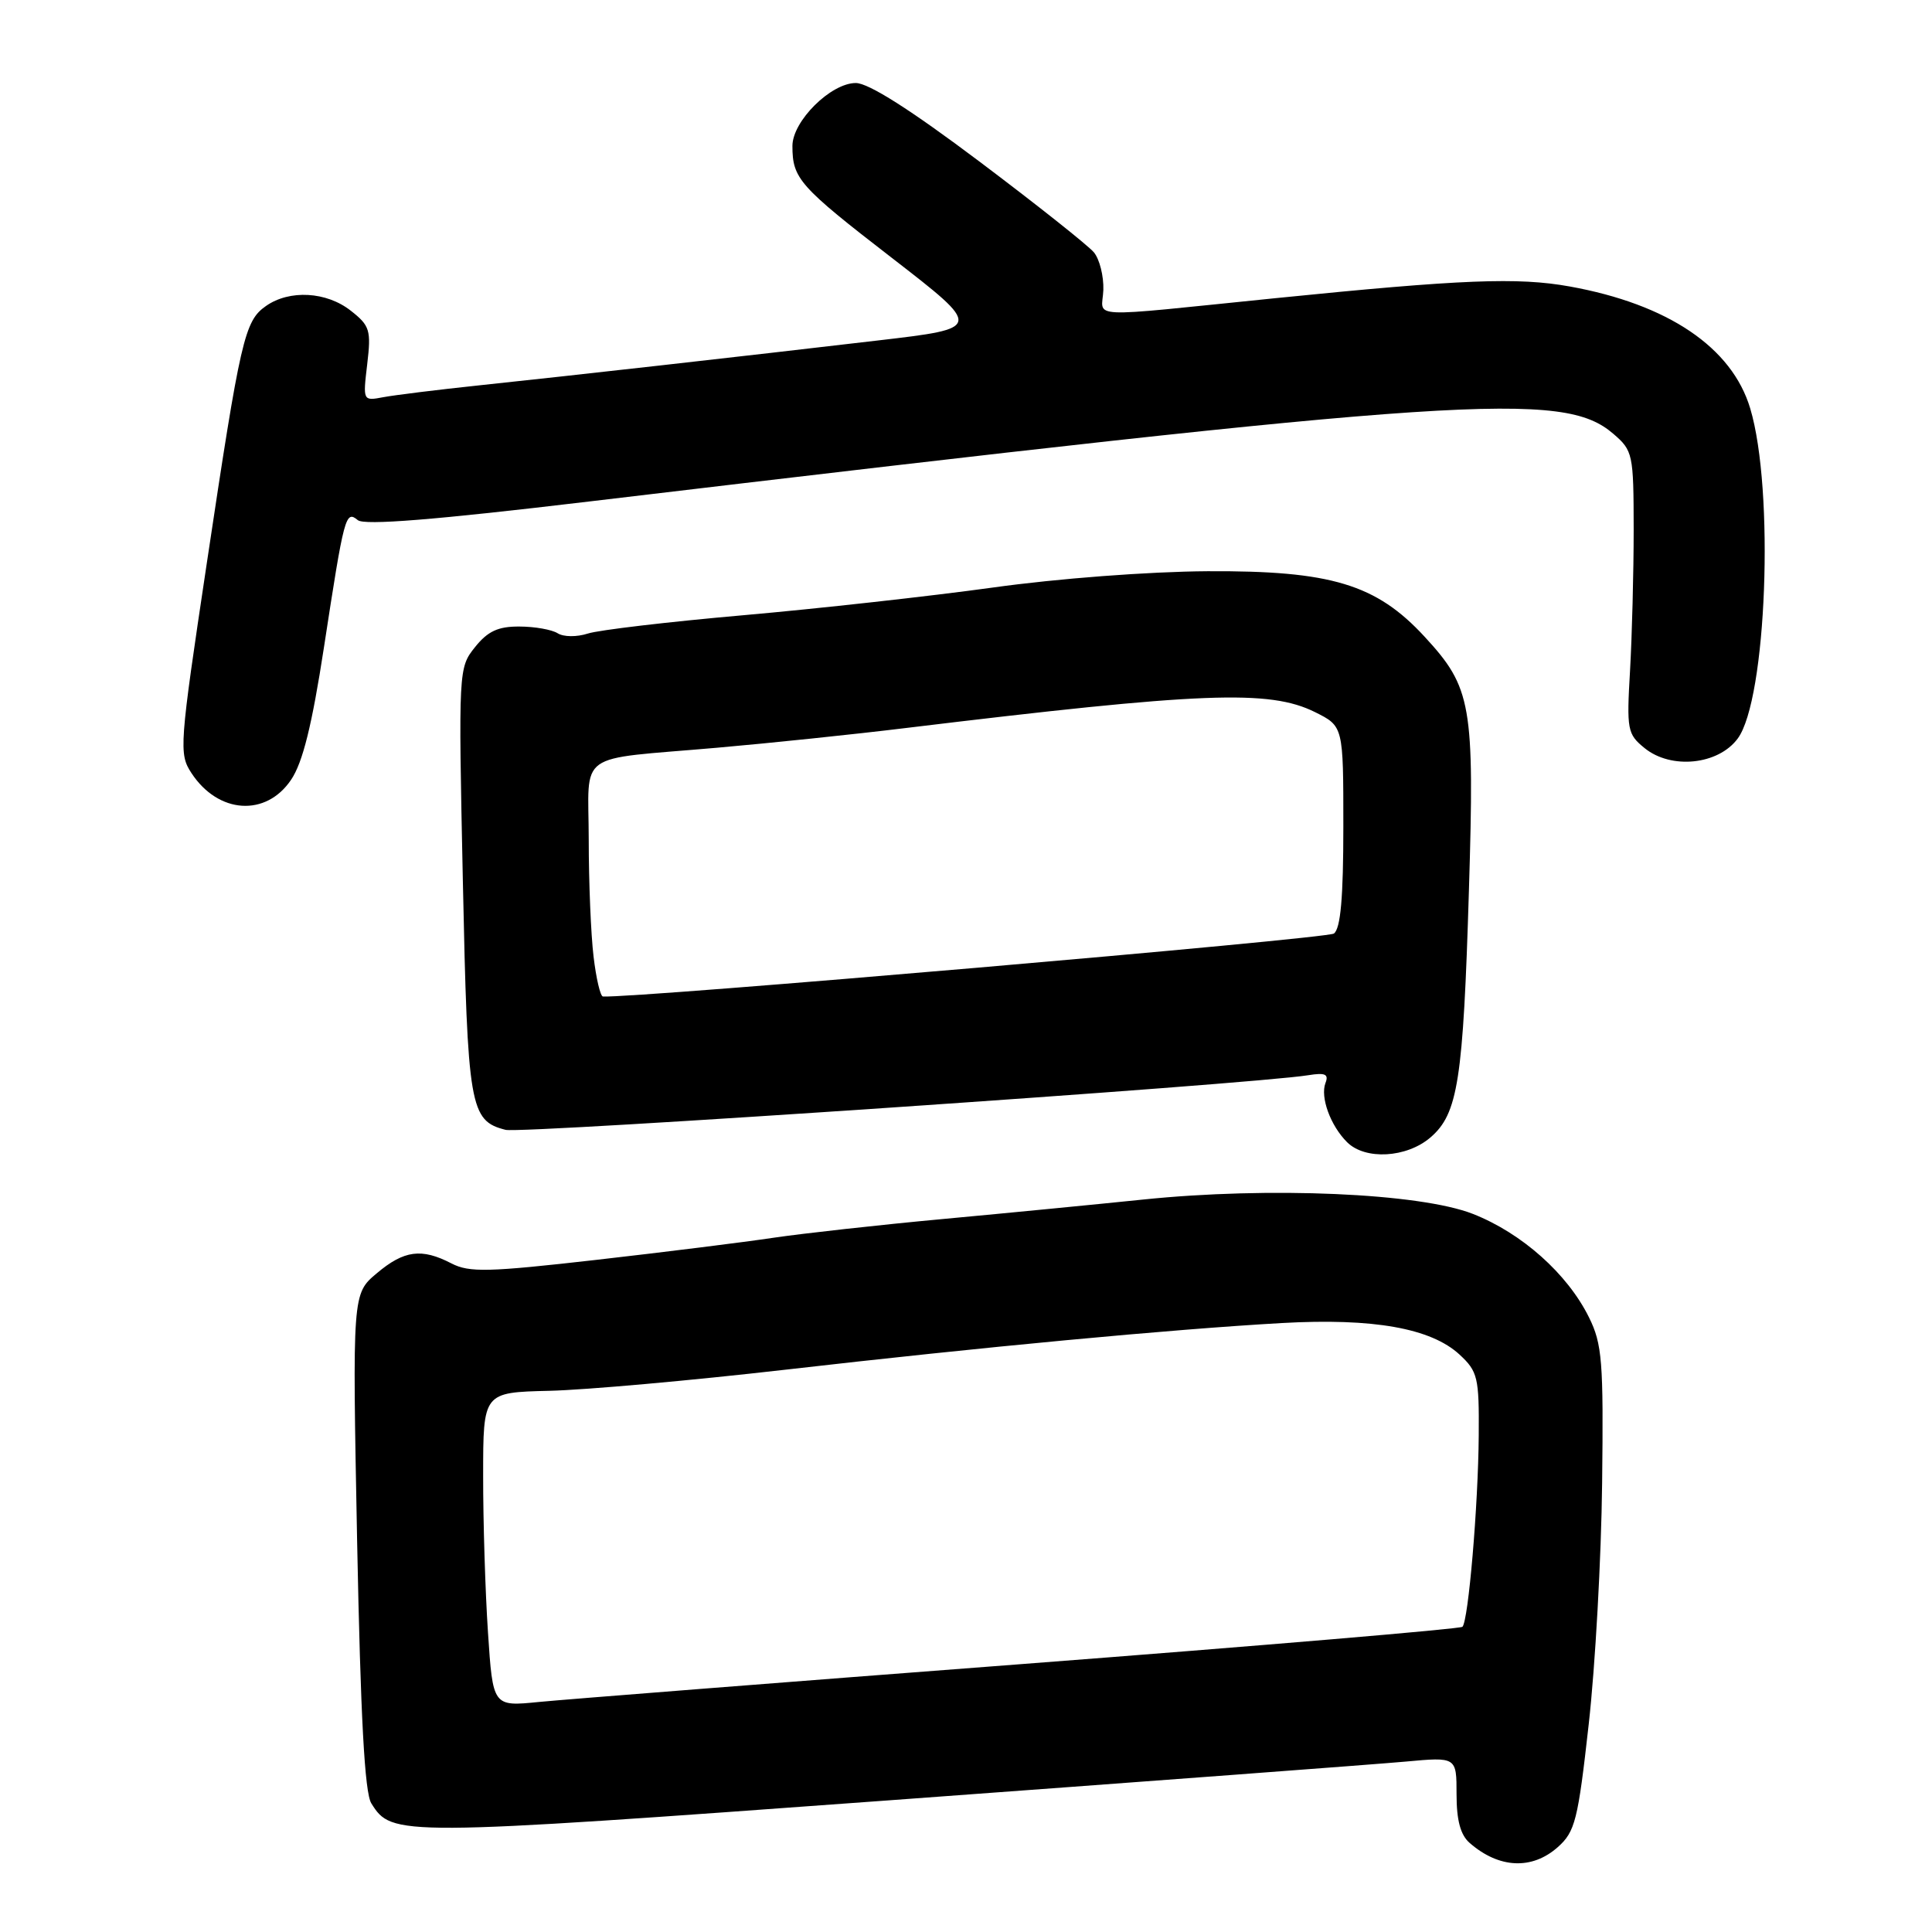 <?xml version="1.0" encoding="UTF-8" standalone="no"?>
<!DOCTYPE svg PUBLIC "-//W3C//DTD SVG 1.1//EN" "http://www.w3.org/Graphics/SVG/1.1/DTD/svg11.dtd" >
<svg xmlns="http://www.w3.org/2000/svg" xmlns:xlink="http://www.w3.org/1999/xlink" version="1.1" viewBox="0 0 256 256">
 <g >
 <path fill="currentColor"
d=" M 206.42 244.75 C 208.71 242.71 209.09 241.21 210.51 228.50 C 211.38 220.80 212.18 206.40 212.29 196.50 C 212.48 180.37 212.30 178.09 210.54 174.54 C 207.68 168.77 201.65 163.40 195.17 160.85 C 188.14 158.09 168.14 157.22 151.43 158.95 C 145.42 159.57 133.53 160.73 125.00 161.52 C 116.47 162.31 106.34 163.44 102.48 164.01 C 98.62 164.59 88.05 165.91 79.00 166.94 C 64.69 168.57 62.18 168.63 59.82 167.41 C 55.86 165.36 53.55 165.66 49.92 168.72 C 46.69 171.44 46.69 171.44 47.32 204.20 C 47.78 227.58 48.32 237.54 49.20 238.95 C 51.94 243.33 52.49 243.33 117.57 238.57 C 151.63 236.07 182.54 233.76 186.25 233.42 C 193.00 232.80 193.00 232.80 193.00 237.74 C 193.00 241.21 193.52 243.15 194.75 244.21 C 198.63 247.59 203.00 247.79 206.42 244.75 Z  M 189.54 150.72 C 193.19 147.58 193.88 143.19 194.64 117.97 C 195.39 93.37 195.00 91.12 188.77 84.37 C 182.36 77.41 176.35 75.60 160.00 75.69 C 152.21 75.74 140.15 76.65 131.50 77.86 C 123.25 79.00 108.40 80.65 98.50 81.52 C 88.60 82.39 79.33 83.48 77.89 83.95 C 76.43 84.42 74.68 84.41 73.89 83.91 C 73.13 83.43 70.85 83.02 68.82 83.02 C 66.00 83.00 64.63 83.64 62.94 85.75 C 60.76 88.48 60.74 88.71 61.33 116.70 C 61.96 146.78 62.25 148.50 66.99 149.71 C 69.18 150.26 165.94 143.68 173.36 142.47 C 175.60 142.11 176.09 142.33 175.63 143.51 C 174.92 145.38 176.29 149.15 178.49 151.34 C 180.89 153.74 186.38 153.43 189.54 150.72 Z  M 38.58 103.31 C 40.12 101.02 41.34 96.08 42.92 85.81 C 45.61 68.27 45.79 67.58 47.41 68.92 C 48.27 69.64 57.61 68.89 78.07 66.45 C 194.46 52.60 207.12 51.76 213.76 57.47 C 216.37 59.71 216.46 60.14 216.47 70.15 C 216.47 75.84 216.25 84.25 215.99 88.83 C 215.53 96.72 215.63 97.27 217.92 99.13 C 221.44 101.99 227.67 101.35 230.25 97.87 C 234.09 92.71 235.15 64.90 231.91 54.11 C 229.49 46.03 221.02 40.31 208.00 37.96 C 201.12 36.72 193.75 37.01 169.00 39.51 C 143.24 42.12 146.05 42.25 146.20 38.42 C 146.26 36.59 145.70 34.35 144.95 33.44 C 144.19 32.53 137.36 27.11 129.76 21.39 C 120.64 14.53 115.08 11.00 113.40 11.00 C 110.09 11.00 105.00 16.05 105.00 19.34 C 105.00 23.67 105.90 24.69 118.20 34.19 C 130.22 43.49 130.22 43.49 116.36 45.11 C 97.94 47.27 75.81 49.76 63.50 51.06 C 58.00 51.64 52.28 52.35 50.79 52.63 C 48.08 53.14 48.08 53.14 48.66 48.24 C 49.19 43.75 49.01 43.15 46.48 41.17 C 43.26 38.63 38.36 38.36 35.25 40.54 C 32.40 42.53 31.88 44.77 27.40 74.64 C 23.76 98.89 23.69 99.87 25.37 102.44 C 28.92 107.85 35.25 108.27 38.58 103.31 Z  M 64.66 216.31 C 64.30 210.92 64.01 201.55 64.02 195.50 C 64.02 184.50 64.02 184.50 72.76 184.29 C 77.57 184.18 91.62 182.92 104.00 181.50 C 130.17 178.49 155.18 176.14 169.85 175.31 C 181.97 174.63 189.62 175.99 193.41 179.50 C 195.81 181.73 196.00 182.52 195.94 190.20 C 195.87 199.50 194.57 214.77 193.78 215.56 C 193.49 215.84 167.22 218.06 135.38 220.50 C 103.55 222.93 74.76 225.19 71.40 225.52 C 65.31 226.13 65.31 226.13 64.66 216.31 Z  M 78.65 126.75 C 78.30 123.86 78.01 116.90 78.01 111.27 C 78.00 99.32 76.03 100.74 95.00 99.08 C 101.88 98.48 113.12 97.31 120.00 96.47 C 159.35 91.70 168.19 91.35 174.25 94.36 C 178.00 96.23 178.00 96.23 178.00 109.49 C 178.00 118.93 177.64 123.03 176.75 123.70 C 175.83 124.39 83.89 132.31 79.89 132.04 C 79.55 132.02 78.99 129.64 78.65 126.75 Z "/>
</g>
</svg>